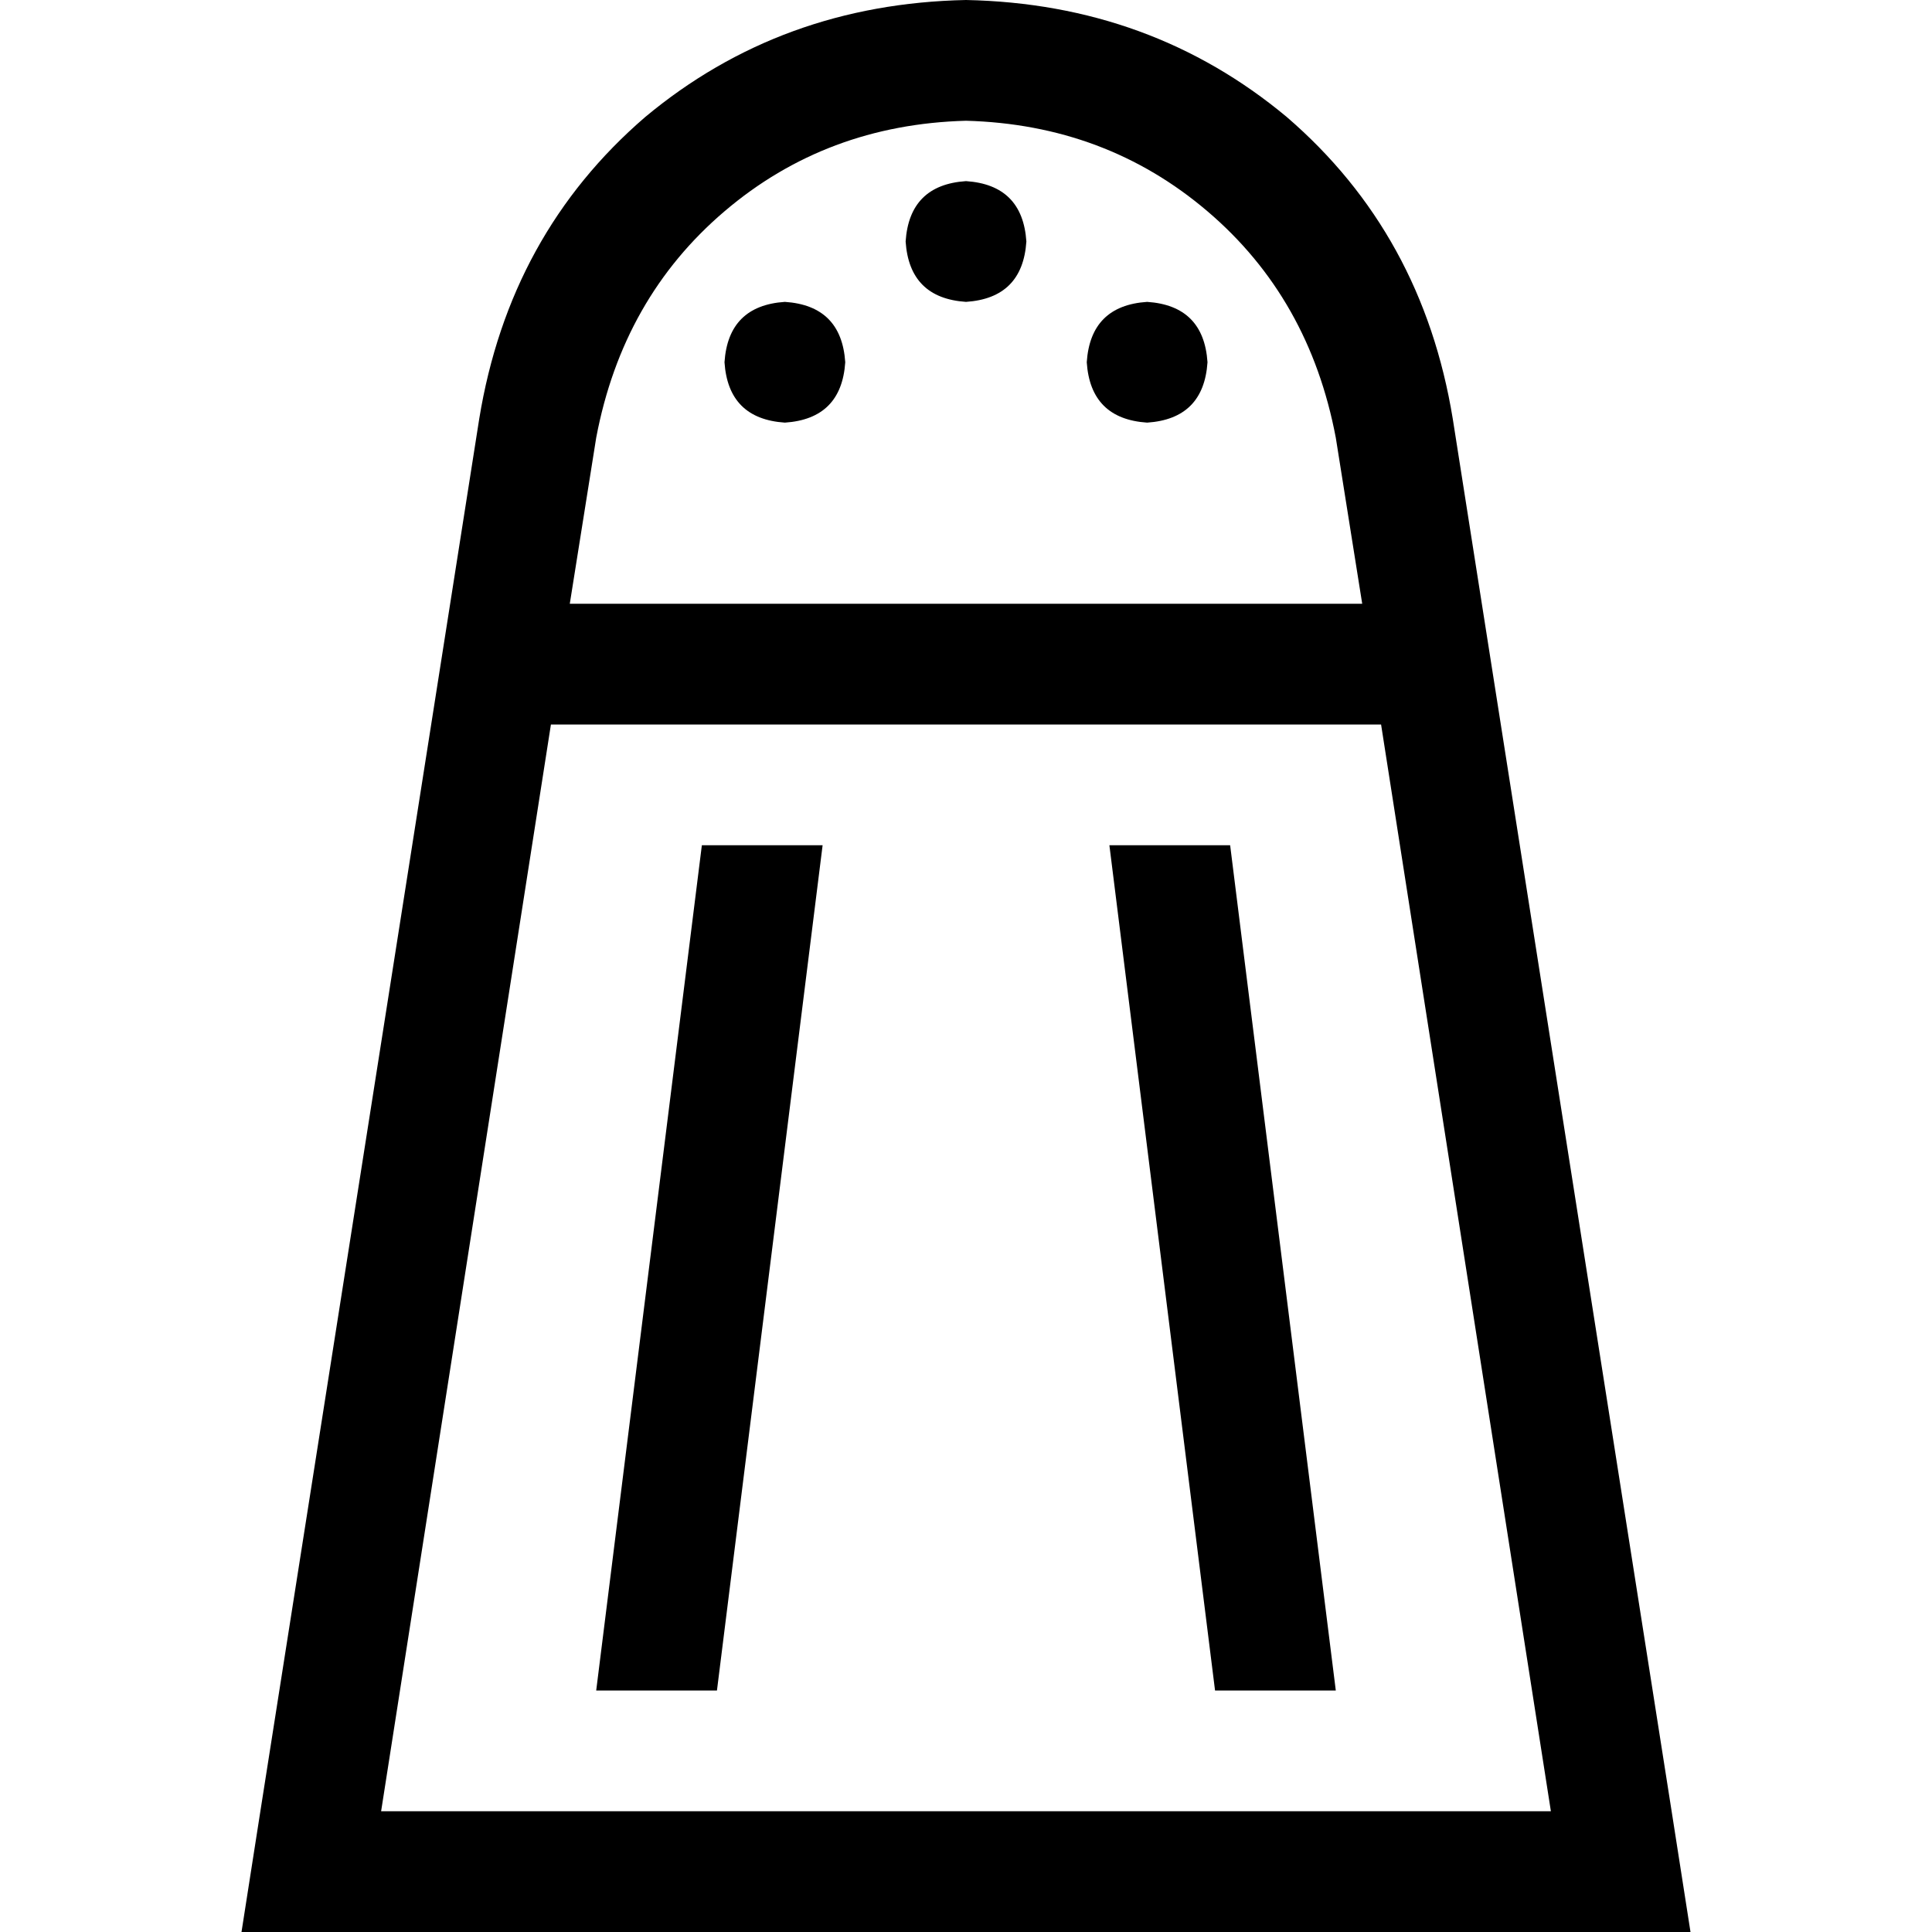 <svg xmlns="http://www.w3.org/2000/svg" viewBox="0 0 512 512">
  <path d="M 443 480 L 448 512 L 443 480 L 448 512 L 416 512 L 64 512 L 69 480 L 69 480 L 127 111 L 127 111 Q 135 62 171 31 Q 207 1 256 0 Q 305 1 341 31 Q 377 62 385 111 L 443 480 L 443 480 Z M 366 192 L 146 192 L 366 192 L 146 192 L 101 480 L 101 480 L 411 480 L 411 480 L 366 192 L 366 192 Z M 361 160 L 354 116 L 361 160 L 354 116 Q 347 79 320 56 Q 293 33 256 32 Q 219 33 192 56 Q 165 79 158 116 L 151 160 L 151 160 L 361 160 L 361 160 Z M 240 64 Q 241 49 256 48 Q 271 49 272 64 Q 271 79 256 80 Q 241 79 240 64 L 240 64 Z M 208 80 Q 223 81 224 96 Q 223 111 208 112 Q 193 111 192 96 Q 193 81 208 80 L 208 80 Z M 288 96 Q 289 81 304 80 Q 319 81 320 96 Q 319 111 304 112 Q 289 111 288 96 L 288 96 Z M 326 224 L 354 448 L 326 224 L 354 448 L 322 448 L 322 448 L 294 224 L 294 224 L 326 224 L 326 224 Z M 218 224 L 190 448 L 218 224 L 190 448 L 158 448 L 158 448 L 186 224 L 186 224 L 218 224 L 218 224 Z" />
</svg>